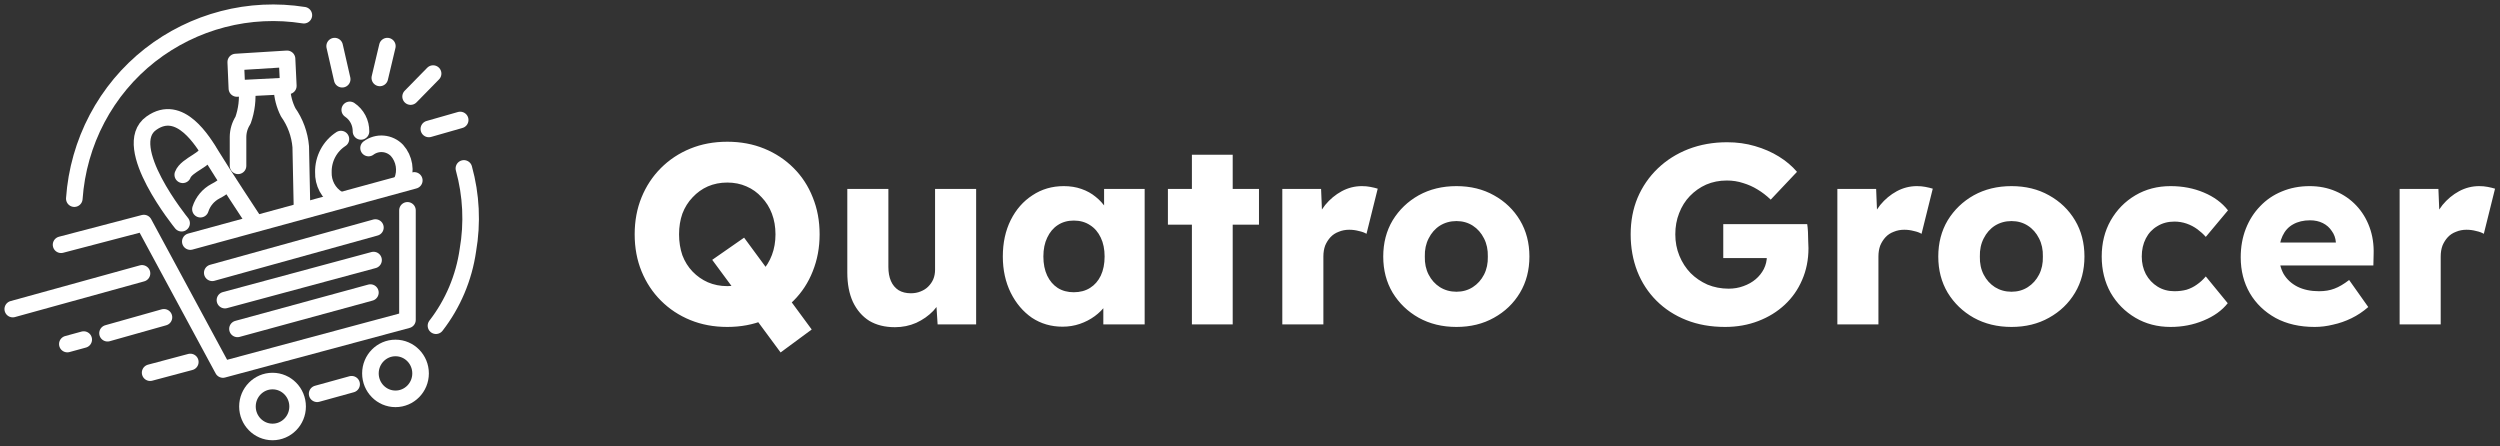 <svg width="196" height="35" viewBox="0 0 196 35" fill="none" xmlns="http://www.w3.org/2000/svg">
<rect x="0" y="0" width="196" height="35" fill="#333333" stroke="none"/>
<path d="M1 24.231L11.133 21.432" stroke="white" stroke-width="1.3" stroke-miterlimit="10" stroke-linecap="round"/>
<path d="M11.77 29.218L14.92 28.379" stroke="white" stroke-width="1.3" stroke-miterlimit="10" stroke-linecap="round"/>
<path d="M5.826 15.573C5.979 13.378 6.587 11.24 7.611 9.301C8.636 7.361 10.053 5.663 11.769 4.319C13.465 2.996 15.408 2.038 17.48 1.5C19.552 0.962 21.71 0.857 23.823 1.191" stroke="white" stroke-width="1.3" stroke-miterlimit="10" stroke-linecap="round"/>
<path d="M36.369 13.204C36.947 15.291 37.053 17.484 36.682 19.619C36.373 21.779 35.51 23.819 34.18 25.535" stroke="white" stroke-width="1.3" stroke-miterlimit="10" stroke-linecap="round"/>
<path d="M8.43 26.124L12.854 24.877" stroke="white" stroke-width="1.3" stroke-miterlimit="10" stroke-linecap="round"/>
<path d="M5.279 26.974L6.564 26.623" stroke="white" stroke-width="1.3" stroke-miterlimit="10" stroke-linecap="round"/>
<path d="M33.621 10.11L36.079 9.407" stroke="white" stroke-width="1.3" stroke-miterlimit="10" stroke-linecap="round"/>
<path d="M32.191 7.571L33.956 5.769" stroke="white" stroke-width="1.3" stroke-miterlimit="10" stroke-linecap="round"/>
<path d="M29.777 6.109L30.369 3.616" stroke="white" stroke-width="1.3" stroke-miterlimit="10" stroke-linecap="round"/>
<path d="M26.828 6.211L26.236 3.616" stroke="white" stroke-width="1.3" stroke-miterlimit="10" stroke-linecap="round"/>
<path d="M14.238 17.499C14.238 17.499 9.311 11.459 11.869 9.657C14.104 8.07 15.902 11.062 16.595 12.207C17.388 13.521 19.946 17.397 19.946 17.397" stroke="white" stroke-width="1.3" stroke-miterlimit="10" stroke-linecap="round"/>
<path d="M14.328 13.703C14.63 12.898 16.305 12.501 16.283 11.764" stroke="white" stroke-width="1.3" stroke-miterlimit="10" stroke-linecap="round"/>
<path d="M15.713 16.4C15.908 15.794 16.329 15.289 16.886 14.995C17.248 14.813 17.583 14.58 17.88 14.303" stroke="white" stroke-width="1.3" stroke-miterlimit="10" stroke-linecap="round"/>
<path d="M18.572 6.937L18.482 4.863L22.504 4.613L22.605 6.733L18.572 6.937Z" stroke="white" stroke-width="1.3" stroke-linecap="round" stroke-linejoin="round"/>
<path d="M18.662 13V10.733C18.666 10.27 18.802 9.817 19.053 9.43C19.336 8.632 19.439 7.78 19.355 6.937" stroke="white" stroke-width="1.3" stroke-linecap="round" stroke-linejoin="round"/>
<path d="M27.42 8.614C27.695 8.798 27.919 9.049 28.074 9.344C28.228 9.639 28.306 9.969 28.302 10.303" stroke="white" stroke-width="1.3" stroke-linecap="round" stroke-linejoin="round"/>
<path d="M26.727 10.903C26.298 11.18 25.947 11.565 25.706 12.019C25.466 12.473 25.344 12.983 25.353 13.498C25.339 13.917 25.435 14.332 25.631 14.701C25.827 15.069 26.117 15.378 26.47 15.595" stroke="white" stroke-width="1.3" stroke-linecap="round" stroke-linejoin="round"/>
<path d="M28.895 11.606C29.227 11.359 29.637 11.243 30.047 11.279C30.458 11.314 30.842 11.499 31.129 11.799C31.413 12.12 31.6 12.517 31.669 12.942C31.739 13.368 31.687 13.805 31.52 14.201" stroke="white" stroke-width="1.3" stroke-miterlimit="10" stroke-linecap="round"/>
<path d="M23.679 16.4L23.578 11.504C23.495 10.532 23.155 9.6 22.595 8.807C22.297 8.22 22.13 7.574 22.104 6.914" stroke="white" stroke-width="1.3" stroke-linecap="round" stroke-linejoin="round"/>
<path d="M4.787 19.188L11.278 17.488L17.478 28.969L31.945 25.081V16.491" stroke="white" stroke-width="1.3" stroke-linecap="round" stroke-linejoin="round"/>
<path d="M14.92 18.939L32.481 14.145" stroke="white" stroke-width="1.3" stroke-linecap="round" stroke-linejoin="round"/>
<path d="M16.641 21.387L29.432 17.839" stroke="white" stroke-width="1.3" stroke-miterlimit="10" stroke-linecap="round"/>
<path d="M17.635 23.529L29.287 20.389" stroke="white" stroke-width="1.3" stroke-miterlimit="10" stroke-linecap="round"/>
<path d="M18.617 25.784L29.04 22.939" stroke="white" stroke-width="1.3" stroke-miterlimit="10" stroke-linecap="round"/>
<path d="M31.007 31.269C32.093 31.269 32.973 30.376 32.973 29.275C32.973 28.173 32.093 27.28 31.007 27.28C29.921 27.28 29.041 28.173 29.041 29.275C29.041 30.376 29.921 31.269 31.007 31.269Z" stroke="white" stroke-width="1.3" stroke-miterlimit="10" stroke-linecap="round"/>
<path d="M21.367 33.865C22.453 33.865 23.333 32.971 23.333 31.87C23.333 30.768 22.453 29.875 21.367 29.875C20.281 29.875 19.4 30.768 19.4 31.87C19.4 32.971 20.281 33.865 21.367 33.865Z" stroke="white" stroke-width="1.3" stroke-miterlimit="10" stroke-linecap="round"/>
<path d="M24.863 30.872L27.567 30.125" stroke="white" stroke-width="1.3" stroke-miterlimit="10" stroke-linecap="round"/>
<path d="M61.198 27.632L55.838 20.372L58.338 18.632L63.638 25.832L61.198 27.632ZM57.018 25.632C55.965 25.632 54.998 25.452 54.118 25.092C53.238 24.732 52.472 24.226 51.818 23.572C51.165 22.919 50.658 22.152 50.298 21.272C49.938 20.392 49.758 19.426 49.758 18.372C49.758 17.319 49.938 16.352 50.298 15.472C50.658 14.592 51.165 13.826 51.818 13.172C52.472 12.519 53.238 12.012 54.118 11.652C54.998 11.292 55.965 11.112 57.018 11.112C58.072 11.112 59.038 11.292 59.918 11.652C60.798 12.012 61.565 12.519 62.218 13.172C62.872 13.826 63.372 14.592 63.718 15.472C64.078 16.352 64.258 17.319 64.258 18.372C64.258 19.412 64.078 20.379 63.718 21.272C63.372 22.152 62.872 22.919 62.218 23.572C61.565 24.226 60.798 24.732 59.918 25.092C59.038 25.452 58.072 25.632 57.018 25.632ZM57.018 22.432C57.565 22.432 58.065 22.332 58.518 22.132C58.985 21.932 59.385 21.652 59.718 21.292C60.065 20.919 60.332 20.486 60.518 19.992C60.705 19.499 60.798 18.959 60.798 18.372C60.798 17.786 60.705 17.246 60.518 16.752C60.332 16.259 60.065 15.832 59.718 15.472C59.385 15.099 58.985 14.812 58.518 14.612C58.065 14.412 57.565 14.312 57.018 14.312C56.472 14.312 55.965 14.412 55.498 14.612C55.045 14.812 54.645 15.099 54.298 15.472C53.952 15.832 53.685 16.259 53.498 16.752C53.325 17.246 53.238 17.786 53.238 18.372C53.238 18.959 53.325 19.506 53.498 20.012C53.685 20.506 53.952 20.932 54.298 21.292C54.645 21.652 55.045 21.932 55.498 22.132C55.965 22.332 56.472 22.432 57.018 22.432ZM70.169 25.652C69.382 25.652 68.709 25.486 68.149 25.152C67.602 24.806 67.176 24.312 66.869 23.672C66.576 23.032 66.429 22.266 66.429 21.372V14.812H69.649V20.932C69.649 21.359 69.716 21.726 69.849 22.032C69.982 22.339 70.182 22.579 70.449 22.752C70.716 22.912 71.036 22.992 71.409 22.992C71.689 22.992 71.942 22.946 72.169 22.852C72.409 22.759 72.609 22.632 72.769 22.472C72.942 22.299 73.076 22.106 73.169 21.892C73.262 21.666 73.309 21.419 73.309 21.152V14.812H76.529V25.432H73.509L73.369 23.252L73.969 23.012C73.809 23.519 73.542 23.972 73.169 24.372C72.796 24.759 72.349 25.072 71.829 25.312C71.309 25.539 70.756 25.652 70.169 25.652ZM83.301 25.612C82.408 25.612 81.608 25.379 80.901 24.912C80.208 24.432 79.654 23.779 79.241 22.952C78.828 22.112 78.621 21.166 78.621 20.112C78.621 19.032 78.828 18.079 79.241 17.252C79.654 16.426 80.221 15.779 80.941 15.312C81.661 14.832 82.481 14.592 83.401 14.592C83.908 14.592 84.368 14.666 84.781 14.812C85.208 14.959 85.581 15.166 85.901 15.432C86.221 15.686 86.494 15.986 86.721 16.332C86.948 16.666 87.114 17.026 87.221 17.412L86.561 17.332V14.812H89.741V25.432H86.501V22.872L87.221 22.852C87.114 23.226 86.941 23.579 86.701 23.912C86.461 24.246 86.168 24.539 85.821 24.792C85.474 25.046 85.088 25.246 84.661 25.392C84.234 25.539 83.781 25.612 83.301 25.612ZM84.181 22.912C84.674 22.912 85.101 22.799 85.461 22.572C85.821 22.346 86.101 22.026 86.301 21.612C86.501 21.186 86.601 20.686 86.601 20.112C86.601 19.539 86.501 19.046 86.301 18.632C86.101 18.206 85.821 17.879 85.461 17.652C85.101 17.412 84.674 17.292 84.181 17.292C83.701 17.292 83.281 17.412 82.921 17.652C82.574 17.879 82.301 18.206 82.101 18.632C81.901 19.046 81.801 19.539 81.801 20.112C81.801 20.686 81.901 21.186 82.101 21.612C82.301 22.026 82.574 22.346 82.921 22.572C83.281 22.799 83.701 22.912 84.181 22.912ZM93.445 25.432V12.132H96.644V25.432H93.445ZM91.564 17.612V14.812H98.704V17.612H91.564ZM100.533 25.432V14.812H103.573L103.713 18.272L103.113 17.612C103.273 17.039 103.533 16.526 103.893 16.072C104.267 15.619 104.7 15.259 105.193 14.992C105.687 14.726 106.213 14.592 106.773 14.592C107.013 14.592 107.233 14.612 107.433 14.652C107.647 14.692 107.84 14.739 108.013 14.792L107.133 18.332C106.987 18.239 106.787 18.166 106.533 18.112C106.293 18.046 106.04 18.012 105.773 18.012C105.48 18.012 105.207 18.066 104.953 18.172C104.7 18.266 104.487 18.406 104.313 18.592C104.14 18.779 104 18.999 103.893 19.252C103.8 19.506 103.753 19.792 103.753 20.112V25.432H100.533ZM114.186 25.632C113.079 25.632 112.092 25.392 111.226 24.912C110.372 24.432 109.692 23.779 109.186 22.952C108.692 22.126 108.446 21.179 108.446 20.112C108.446 19.046 108.692 18.099 109.186 17.272C109.692 16.446 110.372 15.792 111.226 15.312C112.092 14.832 113.079 14.592 114.186 14.592C115.292 14.592 116.272 14.832 117.126 15.312C117.992 15.792 118.672 16.446 119.166 17.272C119.659 18.099 119.906 19.046 119.906 20.112C119.906 21.179 119.659 22.126 119.166 22.952C118.672 23.779 117.992 24.432 117.126 24.912C116.272 25.392 115.292 25.632 114.186 25.632ZM114.186 22.872C114.666 22.872 115.092 22.752 115.466 22.512C115.839 22.272 116.132 21.946 116.346 21.532C116.559 21.119 116.659 20.646 116.646 20.112C116.659 19.579 116.559 19.106 116.346 18.692C116.132 18.266 115.839 17.932 115.466 17.692C115.092 17.452 114.666 17.332 114.186 17.332C113.706 17.332 113.272 17.452 112.886 17.692C112.512 17.932 112.219 18.266 112.006 18.692C111.792 19.106 111.692 19.579 111.706 20.112C111.692 20.646 111.792 21.119 112.006 21.532C112.219 21.946 112.512 22.272 112.886 22.512C113.272 22.752 113.706 22.872 114.186 22.872ZM135.244 25.632C134.124 25.632 133.111 25.452 132.204 25.092C131.298 24.732 130.518 24.226 129.864 23.572C129.211 22.919 128.711 22.152 128.364 21.272C128.018 20.379 127.844 19.412 127.844 18.372C127.844 17.332 128.024 16.379 128.384 15.512C128.758 14.632 129.284 13.866 129.964 13.212C130.644 12.559 131.444 12.052 132.364 11.692C133.298 11.332 134.311 11.152 135.404 11.152C136.178 11.152 136.904 11.252 137.584 11.452C138.278 11.652 138.904 11.926 139.464 12.272C140.024 12.619 140.498 13.019 140.884 13.472L138.824 15.652C138.491 15.332 138.144 15.066 137.784 14.852C137.438 14.639 137.064 14.472 136.664 14.352C136.264 14.219 135.838 14.152 135.384 14.152C134.798 14.152 134.258 14.259 133.764 14.472C133.284 14.686 132.858 14.986 132.484 15.372C132.124 15.746 131.844 16.192 131.644 16.712C131.444 17.219 131.344 17.772 131.344 18.372C131.344 18.972 131.451 19.532 131.664 20.052C131.878 20.572 132.171 21.026 132.544 21.412C132.918 21.786 133.358 22.086 133.864 22.312C134.384 22.526 134.938 22.632 135.524 22.632C135.938 22.632 136.324 22.566 136.684 22.432C137.058 22.299 137.378 22.119 137.644 21.892C137.911 21.666 138.124 21.399 138.284 21.092C138.444 20.772 138.524 20.432 138.524 20.072V19.552L138.964 20.232H135.104V17.572H141.684C141.711 17.719 141.731 17.919 141.744 18.172C141.758 18.426 141.764 18.672 141.764 18.912C141.778 19.152 141.784 19.332 141.784 19.452C141.784 20.359 141.618 21.192 141.284 21.952C140.964 22.699 140.511 23.346 139.924 23.892C139.338 24.439 138.644 24.866 137.844 25.172C137.044 25.479 136.178 25.632 135.244 25.632ZM144.049 25.432V14.812H147.089L147.229 18.272L146.629 17.612C146.789 17.039 147.049 16.526 147.409 16.072C147.782 15.619 148.216 15.259 148.709 14.992C149.202 14.726 149.729 14.592 150.289 14.592C150.529 14.592 150.749 14.612 150.949 14.652C151.162 14.692 151.356 14.739 151.529 14.792L150.649 18.332C150.502 18.239 150.302 18.166 150.049 18.112C149.809 18.046 149.556 18.012 149.289 18.012C148.996 18.012 148.722 18.066 148.469 18.172C148.216 18.266 148.002 18.406 147.829 18.592C147.656 18.779 147.516 18.999 147.409 19.252C147.316 19.506 147.269 19.792 147.269 20.112V25.432H144.049ZM157.701 25.632C156.595 25.632 155.608 25.392 154.741 24.912C153.888 24.432 153.208 23.779 152.701 22.952C152.208 22.126 151.961 21.179 151.961 20.112C151.961 19.046 152.208 18.099 152.701 17.272C153.208 16.446 153.888 15.792 154.741 15.312C155.608 14.832 156.595 14.592 157.701 14.592C158.808 14.592 159.788 14.832 160.641 15.312C161.508 15.792 162.188 16.446 162.681 17.272C163.175 18.099 163.421 19.046 163.421 20.112C163.421 21.179 163.175 22.126 162.681 22.952C162.188 23.779 161.508 24.432 160.641 24.912C159.788 25.392 158.808 25.632 157.701 25.632ZM157.701 22.872C158.181 22.872 158.608 22.752 158.981 22.512C159.355 22.272 159.648 21.946 159.861 21.532C160.075 21.119 160.175 20.646 160.161 20.112C160.175 19.579 160.075 19.106 159.861 18.692C159.648 18.266 159.355 17.932 158.981 17.692C158.608 17.452 158.181 17.332 157.701 17.332C157.221 17.332 156.788 17.452 156.401 17.692C156.028 17.932 155.735 18.266 155.521 18.692C155.308 19.106 155.208 19.579 155.221 20.112C155.208 20.646 155.308 21.119 155.521 21.532C155.735 21.946 156.028 22.272 156.401 22.512C156.788 22.752 157.221 22.872 157.701 22.872ZM170.174 25.632C169.147 25.632 168.227 25.392 167.414 24.912C166.6 24.432 165.954 23.779 165.474 22.952C165.007 22.112 164.774 21.166 164.774 20.112C164.774 19.059 165.007 18.119 165.474 17.292C165.954 16.452 166.6 15.792 167.414 15.312C168.227 14.832 169.147 14.592 170.174 14.592C171.12 14.592 171.987 14.759 172.774 15.092C173.574 15.426 174.207 15.892 174.674 16.492L172.934 18.572C172.747 18.359 172.527 18.159 172.274 17.972C172.02 17.786 171.74 17.639 171.434 17.532C171.127 17.426 170.807 17.372 170.474 17.372C169.967 17.372 169.52 17.492 169.134 17.732C168.747 17.959 168.447 18.279 168.234 18.692C168.02 19.106 167.914 19.579 167.914 20.112C167.914 20.619 168.02 21.079 168.234 21.492C168.46 21.906 168.767 22.232 169.154 22.472C169.54 22.712 169.98 22.832 170.474 22.832C170.82 22.832 171.14 22.792 171.434 22.712C171.727 22.619 171.994 22.486 172.234 22.312C172.487 22.139 172.72 21.926 172.934 21.672L174.654 23.772C174.2 24.346 173.567 24.799 172.754 25.132C171.954 25.466 171.094 25.632 170.174 25.632ZM181.472 25.632C180.299 25.632 179.279 25.399 178.412 24.932C177.546 24.452 176.872 23.806 176.392 22.992C175.912 22.166 175.672 21.226 175.672 20.172C175.672 19.359 175.806 18.612 176.072 17.932C176.339 17.252 176.712 16.666 177.192 16.172C177.672 15.666 178.239 15.279 178.892 15.012C179.559 14.732 180.286 14.592 181.072 14.592C181.819 14.592 182.499 14.726 183.112 14.992C183.739 15.259 184.279 15.632 184.732 16.112C185.186 16.592 185.532 17.159 185.772 17.812C186.012 18.466 186.119 19.179 186.092 19.952L186.072 20.812H177.612L177.152 19.012H183.472L183.132 19.392V18.992C183.106 18.659 182.999 18.366 182.812 18.112C182.639 17.846 182.406 17.639 182.112 17.492C181.819 17.346 181.486 17.272 181.112 17.272C180.592 17.272 180.146 17.379 179.772 17.592C179.412 17.792 179.139 18.092 178.952 18.492C178.766 18.879 178.672 19.359 178.672 19.932C178.672 20.519 178.792 21.032 179.032 21.472C179.286 21.899 179.646 22.232 180.112 22.472C180.592 22.712 181.159 22.832 181.812 22.832C182.266 22.832 182.666 22.766 183.012 22.632C183.372 22.499 183.759 22.272 184.172 21.952L185.672 24.072C185.259 24.432 184.819 24.726 184.352 24.952C183.886 25.179 183.406 25.346 182.912 25.452C182.432 25.572 181.952 25.632 181.472 25.632ZM188.131 25.432V14.812H191.171L191.311 18.272L190.711 17.612C190.871 17.039 191.131 16.526 191.491 16.072C191.864 15.619 192.298 15.259 192.791 14.992C193.284 14.726 193.811 14.592 194.371 14.592C194.611 14.592 194.831 14.612 195.031 14.652C195.244 14.692 195.438 14.739 195.611 14.792L194.731 18.332C194.584 18.239 194.384 18.166 194.131 18.112C193.891 18.046 193.638 18.012 193.371 18.012C193.078 18.012 192.804 18.066 192.551 18.172C192.298 18.266 192.084 18.406 191.911 18.592C191.738 18.779 191.598 18.999 191.491 19.252C191.398 19.506 191.351 19.792 191.351 20.112V25.432H188.131Z" fill="white"/>
</svg>
